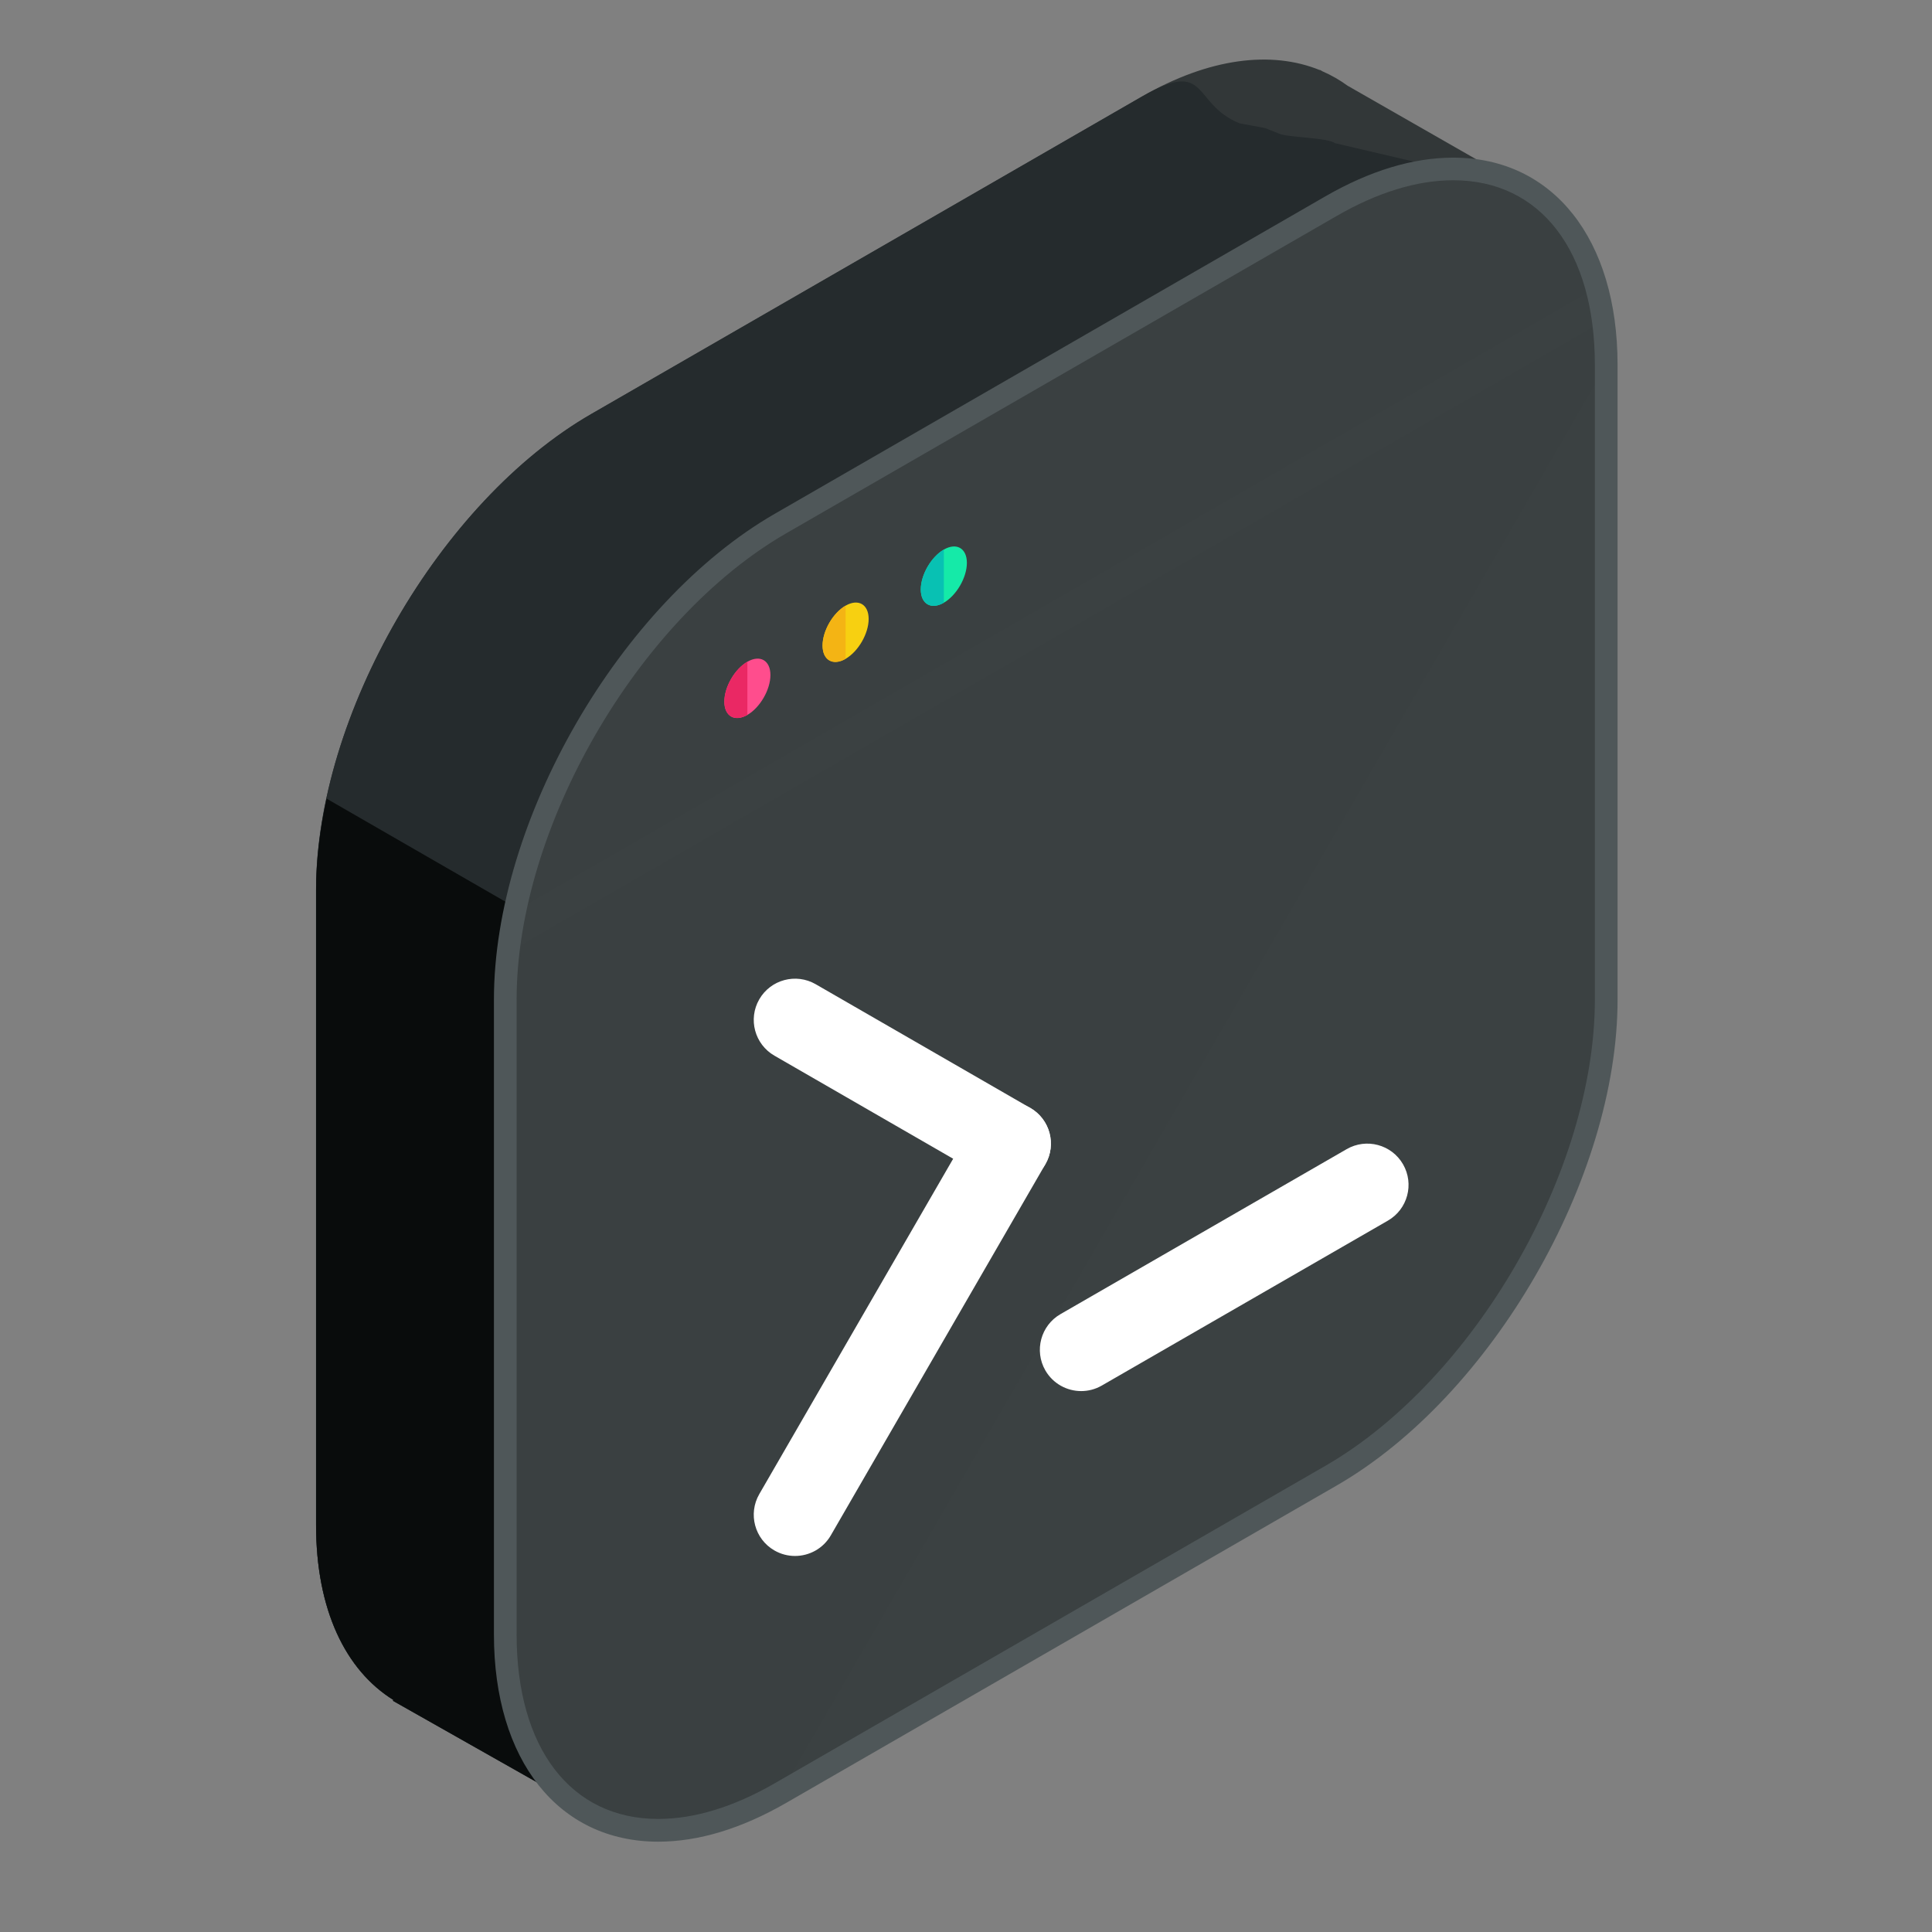 <svg xmlns="http://www.w3.org/2000/svg" xmlns:xlink="http://www.w3.org/1999/xlink" width="500" zoomAndPan="magnify" viewBox="0 0 375 375" height="500" preserveAspectRatio="xMidYMid meet" version="1.0"><rect x="0" y="0" width="375" height="375" fill="#808080" stroke="none"/><defs><clipPath id="cdd4ddd9b3"><path d="M 61.285 11 L 297 11 L 297 352 L 61.285 352 Z M 61.285 11 " clip-rule="nonzero"/></clipPath><clipPath id="f84d2f11b8"><path d="M 61.285 15 L 297 15 L 297 352 L 61.285 352 Z M 61.285 15 " clip-rule="nonzero"/></clipPath><clipPath id="91347054b1"><path d="M 61.285 155 L 237 155 L 237 352 L 61.285 352 Z M 61.285 155 " clip-rule="nonzero"/></clipPath></defs><g clip-path="url(#cdd4ddd9b3)"><path fill="#323738" d="M 296.258 36.484 L 261.566 16.637 C 260.047 15.531 258.422 14.598 256.691 13.844 L 256.18 13.555 L 256.16 13.598 C 246.824 9.809 234.77 11.18 221.617 18.762 L 114.762 80.359 C 85.383 97.301 61.344 138.883 61.344 172.762 L 61.344 295.973 C 61.344 312.492 67.09 324.207 76.355 329.961 L 76.266 330.121 L 114.82 351.934 L 136.504 314.238 L 221.617 265.168 C 250.992 248.23 275.035 206.648 275.035 172.766 L 275.035 73.375 Z M 296.258 36.484 " fill-opacity="1" fill-rule="nonzero"/></g><g clip-path="url(#f84d2f11b8)"><path fill="#252b2d" d="M 296.258 36.484 L 259.121 27.785 C 257.605 26.68 250.02 26.707 248.293 25.953 L 245.539 24.855 L 240.582 23.934 C 231.25 20.148 234.77 11.176 221.617 18.758 L 114.762 80.359 C 85.383 97.301 61.344 138.883 61.344 172.762 L 61.344 295.973 C 61.344 312.492 67.09 324.207 76.355 329.961 L 76.266 330.121 L 114.82 351.934 L 136.504 314.238 L 221.617 265.168 C 250.992 248.23 275.035 206.648 275.035 172.766 L 275.035 73.375 Z M 296.258 36.484 " fill-opacity="1" fill-rule="nonzero"/></g><g clip-path="url(#91347054b1)"><path fill="#090c0c" d="M 63.387 155.012 C 62.09 161.043 61.352 167.02 61.352 172.762 L 61.352 295.973 C 61.352 312.492 67.098 324.207 76.363 329.961 L 76.273 330.121 L 114.828 351.934 L 136.512 314.238 L 221.625 265.168 C 226.617 262.293 231.441 258.656 236.027 254.508 Z M 63.387 155.012 " fill-opacity="1" fill-rule="nonzero"/></g><path fill="#3b4142" d="M 151.496 101.625 C 122.113 118.566 98.07 160.148 98.07 194.027 L 98.07 317.234 C 98.07 351.117 122.113 364.977 151.496 348.035 L 258.344 286.434 C 287.723 269.492 311.766 227.914 311.766 194.027 L 311.766 70.824 C 311.766 36.941 287.723 23.086 258.344 40.027 Z M 151.496 101.625 " fill-opacity="1" fill-rule="nonzero"/><path fill="#383e3f" d="M 311.766 70.824 C 311.766 36.941 287.719 23.086 258.34 40.027 L 151.492 101.625 C 122.113 118.566 98.066 160.148 98.066 194.027 L 98.066 317.234 C 98.066 351.117 122.113 364.977 151.492 348.035 " fill-opacity="0.2" fill-rule="nonzero"/><path fill="#3b4142" d="M 98.809 184.773 L 311.039 62.41 C 311.375 59.844 311.59 57.309 311.68 54.805 L 98.164 177.91 C 98.254 180.305 98.473 182.594 98.809 184.773 Z M 98.809 184.773 " fill-opacity="1" fill-rule="nonzero"/><path fill="#4f5759" d="M 127.762 357.469 L 127.758 357.469 C 108.387 357.469 95.871 341.676 95.871 317.234 L 95.871 194.027 C 95.871 159.359 120.324 117.051 150.387 99.723 L 257.242 38.117 C 265.902 33.125 274.262 30.598 282.078 30.598 C 301.449 30.598 313.969 46.391 313.969 70.824 L 313.969 194.031 C 313.969 228.703 289.508 271.008 259.445 288.34 L 152.594 349.945 C 143.93 354.934 135.582 357.469 127.762 357.469 Z M 282.082 34.988 C 275.043 34.988 267.43 37.32 259.449 41.918 L 152.594 103.52 C 123.746 120.156 100.273 160.754 100.273 194.02 L 100.273 317.227 C 100.273 339.328 110.805 353.055 127.758 353.055 L 127.762 353.055 C 134.797 353.055 142.406 350.723 150.387 346.129 L 257.242 284.523 C 286.09 267.891 309.562 227.289 309.562 194.023 L 309.562 70.816 C 309.562 48.715 299.035 34.988 282.082 34.988 Z M 282.082 34.988 " fill-opacity="1" fill-rule="nonzero"/><path fill="#ff4d8d" d="M 140.594 136.184 C 140.594 133.344 142.602 129.863 145.066 128.445 C 147.527 127.027 149.543 128.184 149.539 131.023 C 149.543 133.863 147.523 137.348 145.066 138.766 C 142.605 140.184 140.594 139.023 140.594 136.184 Z M 140.594 136.184 " fill-opacity="1" fill-rule="nonzero"/><path fill="#ea2864" d="M 145.066 138.766 C 142.605 140.18 140.598 139.023 140.594 136.184 C 140.598 133.344 142.605 129.863 145.066 128.445 " fill-opacity="1" fill-rule="nonzero"/><path fill="#f7d011" d="M 159.66 125.301 C 159.66 122.457 161.668 118.98 164.129 117.559 C 166.594 116.141 168.605 117.301 168.605 120.141 C 168.605 122.977 166.594 126.461 164.129 127.879 C 161.672 129.297 159.66 128.137 159.66 125.301 Z M 159.66 125.301 " fill-opacity="1" fill-rule="nonzero"/><path fill="#f4b414" d="M 164.133 127.879 C 161.672 129.297 159.66 128.137 159.66 125.301 C 159.66 122.457 161.672 118.98 164.133 117.559 " fill-opacity="1" fill-rule="nonzero"/><path fill="#15eaa8" d="M 178.723 114.414 C 178.723 111.574 180.738 108.09 183.195 106.672 C 185.66 105.254 187.672 106.414 187.672 109.254 C 187.672 112.094 185.656 115.57 183.195 116.988 C 180.738 118.41 178.723 117.246 178.723 114.414 Z M 178.723 114.414 " fill-opacity="1" fill-rule="nonzero"/><path fill="#08c1b3" d="M 183.199 116.988 C 180.738 118.41 178.727 117.25 178.727 114.414 C 178.727 111.574 180.738 108.09 183.199 106.672 " fill-opacity="1" fill-rule="nonzero"/><path fill="#ffffff" d="M 195.953 229.984 C 194.594 229.984 193.215 229.641 191.953 228.914 L 150.309 204.902 C 146.477 202.691 145.164 197.793 147.375 193.965 C 149.586 190.137 154.484 188.824 158.324 191.035 L 199.969 215.047 C 203.805 217.258 205.117 222.156 202.902 225.984 C 201.418 228.551 198.727 229.984 195.953 229.984 Z M 195.953 229.984 " fill-opacity="1" fill-rule="nonzero"/><path fill="#ffffff" d="M 154.312 302.012 C 152.953 302.012 151.574 301.668 150.309 300.941 C 146.477 298.734 145.168 293.836 147.375 290.008 L 189.02 217.973 C 191.234 214.141 196.121 212.828 199.973 215.039 C 203.809 217.25 205.117 222.145 202.906 225.977 L 161.262 298.012 C 159.777 300.582 157.082 302.012 154.312 302.012 Z M 154.312 302.012 " fill-opacity="1" fill-rule="nonzero"/><path fill="#ffffff" d="M 209.859 270.008 C 207.086 270.008 204.395 268.574 202.906 266.004 C 200.699 262.176 202.008 257.281 205.844 255.07 L 261.375 223.055 C 265.215 220.832 270.113 222.156 272.328 225.984 C 274.535 229.816 273.227 234.711 269.391 236.922 L 213.855 268.938 C 212.594 269.664 211.215 270.008 209.859 270.008 Z M 209.859 270.008 " fill-opacity="1" fill-rule="nonzero"/></svg>
